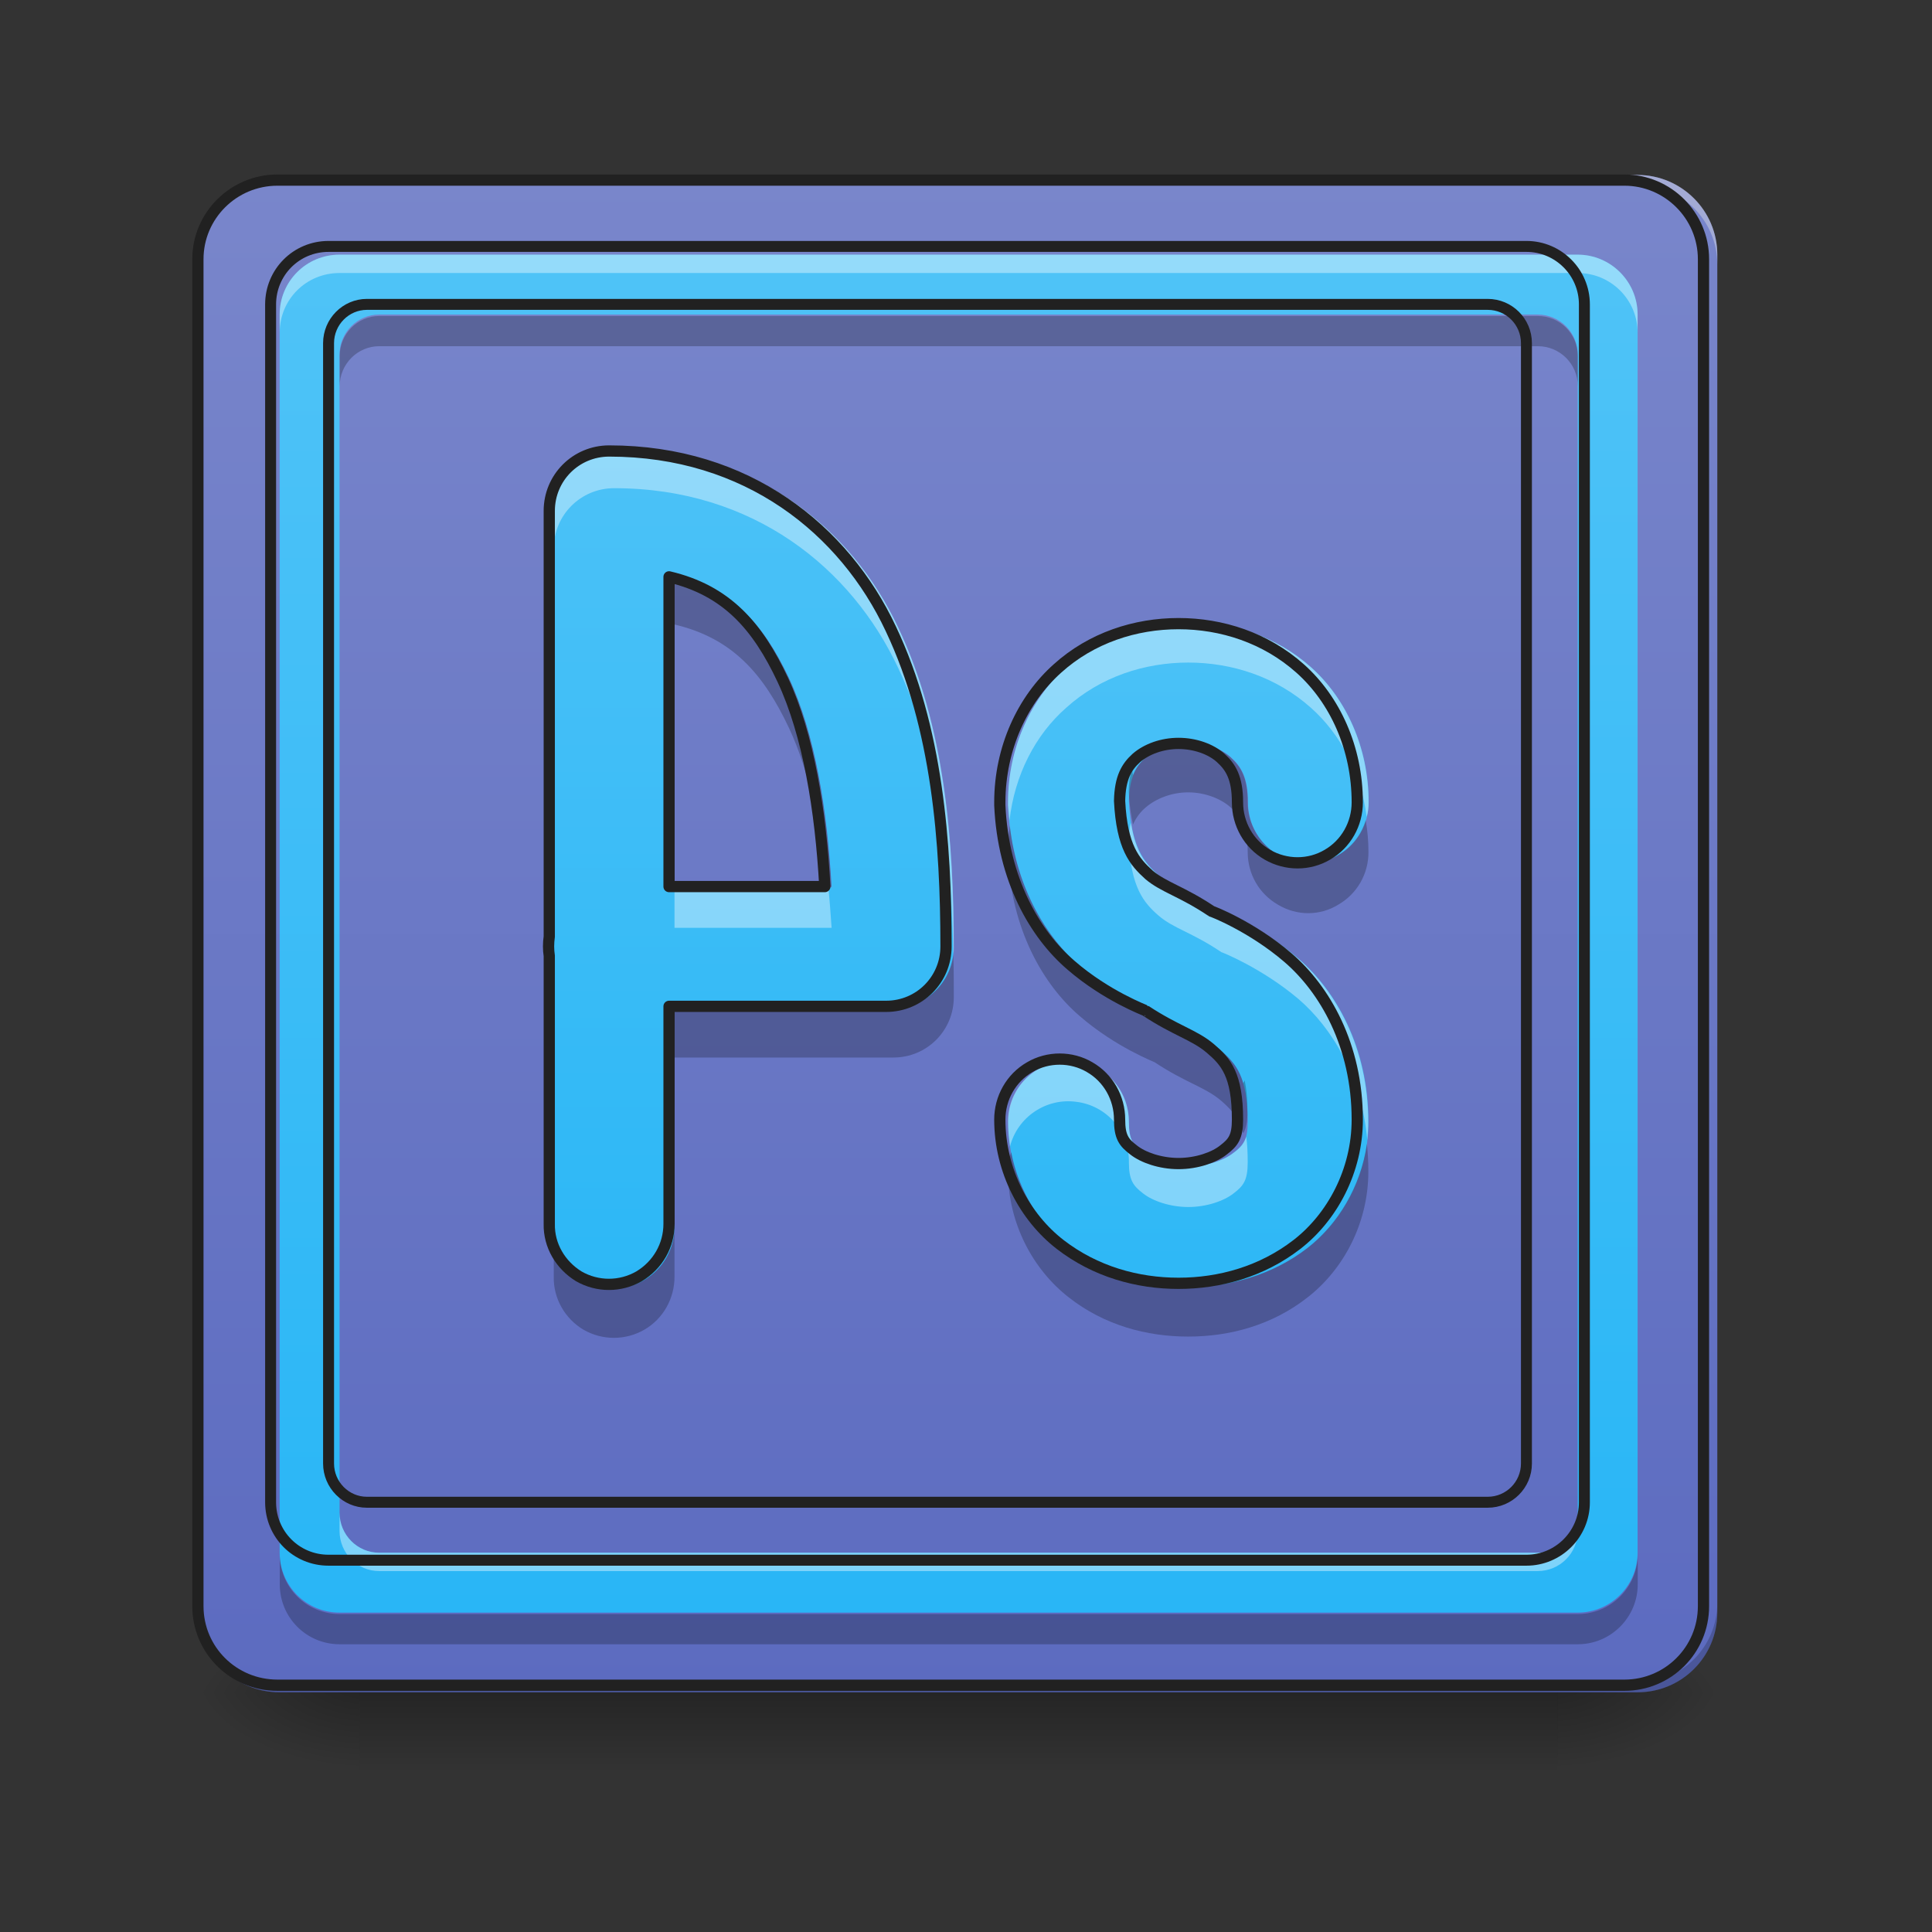 <svg height="16" viewBox="0 0 16 16" width="16" xmlns="http://www.w3.org/2000/svg" xmlns:xlink="http://www.w3.org/1999/xlink"><rect x="0" y="0" width="16" height="16" fill="#333333" stroke="none"/><linearGradient id="a" gradientUnits="userSpaceOnUse" x1="7.938" x2="7.938" y1="14.017" y2="14.678"><stop offset="0" stop-opacity=".275"/><stop offset="1" stop-opacity="0"/></linearGradient><linearGradient id="b"><stop offset="0" stop-opacity=".314"/><stop offset=".222" stop-opacity=".275"/><stop offset="1" stop-opacity="0"/></linearGradient><radialGradient id="c" cx="450.909" cy="189.579" gradientTransform="matrix(0 -.039 -.07 -0 26.065 31.798)" gradientUnits="userSpaceOnUse" r="21.167" xlink:href="#b"/><radialGradient id="d" cx="450.909" cy="189.579" gradientTransform="matrix(-0 .039 .07 0 -10.189 -3.764)" gradientUnits="userSpaceOnUse" r="21.167" xlink:href="#b"/><radialGradient id="e" cx="450.909" cy="189.579" gradientTransform="matrix(-0 -.039 .07 -0 -10.189 31.798)" gradientUnits="userSpaceOnUse" r="21.167" xlink:href="#b"/><radialGradient id="f" cx="450.909" cy="189.579" gradientTransform="matrix(0 .039 -.07 0 26.065 -3.764)" gradientUnits="userSpaceOnUse" r="21.167" xlink:href="#b"/><linearGradient id="g" gradientUnits="userSpaceOnUse" x1="5.292" x2="5.292" y1="14.017" y2="1.448"><stop offset="0" stop-color="#5c6bc0"/><stop offset="1" stop-color="#7986cb"/></linearGradient><linearGradient id="h"><stop offset="0" stop-color="#29b6f6"/><stop offset="1" stop-color="#4fc3f7"/></linearGradient><linearGradient id="i" gradientUnits="userSpaceOnUse" x1="9.84" x2="9.84" xlink:href="#h" y1="11.607" y2="4.33"/><linearGradient id="j" gradientUnits="userSpaceOnUse" x1="7.4" x2="7.4" xlink:href="#h" y1="11.486" y2="2.886"/><linearGradient id="k" gradientUnits="userSpaceOnUse" x1="5.571" x2="5.571" xlink:href="#h" y1="13.355" y2="2.11"/><path d="m2.977 13.969h9.922v.734h-9.922zm0 0" fill="url(#a)"/><path d="m12.898 14.016h1.324v-.66h-1.324zm0 0" fill="url(#c)"/><path d="m2.977 14.016h-1.324v.664h1.324zm0 0" fill="url(#d)"/><path d="m2.977 14.016h-1.324v-.66h1.324zm0 0" fill="url(#e)"/><path d="m12.898 14.016h1.324v.664h-1.324zm0 0" fill="url(#f)"/><path d="m2.316 1.449h11.246c.363 0 .66.297.66.66v11.246c0 .367-.297.66-.66.66h-11.246c-.367 0-.664-.293-.664-.66v-11.246c0-.363.297-.66.664-.66zm0 0" fill="url(#g)"/><path d="m2.316 1.449c-.367 0-.664.293-.664.66v.082c0-.367.297-.66.664-.66h11.246c.363 0 .66.293.66.66v-.082c0-.367-.297-.66-.66-.66zm0 0" fill="#e6e6e6" fill-opacity=".392"/><path d="m2.316 14.016c-.367 0-.664-.293-.664-.66v-.082c0 .367.297.66.664.66h11.246c.363 0 .66-.293.66-.66v.082c0 .367-.297.66-.66.66zm0 0" fill-opacity=".196"/><path d="m74.118-168.629h359.841c11.624 0 21.123 9.499 21.123 21.123v359.841c0 11.749-9.499 21.123-21.123 21.123h-359.841c-11.749 0-21.248-9.374-21.248-21.123v-359.841c0-11.624 9.499-21.123 21.248-21.123zm0 0" fill="none" stroke="#212121" stroke-linecap="round" stroke-width="3" transform="matrix(.031 0 0 .031 0 6.719)"/><path d="m9.84 5.152c-.359 0-.727.117-1.012.375-.289.258-.48.664-.48 1.117v.023c.027.621.293 1.078.594 1.336.297.258.625.379.621.379.254.168.41.203.543.316.129.109.227.219.227.594 0 .145-.035.191-.117.254-.078.062-.223.113-.375.113s-.297-.051-.375-.113c-.082-.062-.117-.109-.117-.254 0-.18-.094-.348-.25-.438-.152-.09-.348-.09-.5 0-.156.09-.25.258-.25.438 0 .43.211.816.504 1.043.293.227.645.324.988.324s.695-.098.988-.324c.293-.227.504-.613.504-1.043 0-.621-.273-1.09-.578-1.352-.305-.262-.641-.391-.637-.387-.25-.168-.398-.199-.523-.305-.121-.109-.227-.23-.246-.617.004-.195.059-.285.141-.359.086-.074.215-.121.352-.121.137 0 .27.047.352.121.082.074.141.164.141.371 0 .18.094.348.25.438.156.09.348.09.5 0 .156-.09.25-.258.25-.438 0-.453-.188-.859-.477-1.117-.289-.258-.656-.375-1.016-.375zm0 0" fill="url(#i)"/><path d="m9.84 5.152c-.359 0-.727.117-1.012.375-.289.258-.48.664-.48 1.117v.023c.004.043.008.086.012.129.043-.379.215-.711.469-.934.285-.258.652-.375 1.012-.375s.727.117 1.016.375c.242.215.414.535.461.902.012-.039.016-.078.016-.121 0-.453-.188-.859-.477-1.117-.289-.258-.656-.375-1.016-.375zm-.473 1.66c-.012.043-.02.094-.02.156.02.383.125.508.246.613.125.109.273.137.523.305-.004-.004.332.129.637.387.273.234.523.637.57 1.168.004-.051.008-.102.008-.148 0-.621-.273-1.09-.578-1.352-.305-.262-.641-.391-.637-.387-.25-.168-.398-.199-.523-.305-.102-.09-.191-.188-.227-.438zm-.527 1.973c-.273.008-.496.23-.492.508 0 .066.008.137.016.203.062-.246.301-.406.551-.371.25.031.438.246.434.5 0 .148.035.195.117.258.078.062.223.113.375.113s.297-.051.375-.113c.082-.062.117-.109.117-.258 0-.082-.004-.152-.012-.211-.02.059-.051.094-.105.133-.078.062-.223.113-.375.113s-.297-.051-.375-.113c-.082-.062-.117-.109-.117-.254 0-.137-.051-.266-.148-.363-.094-.094-.227-.145-.359-.145zm0 0" fill="#fff" fill-opacity=".392"/><path d="m9.84 6.148c-.137 0-.266.051-.352.125-.043.039-.078.082-.105.145-.004-.016-.004-.031-.008-.051-.016.051-.027.109-.027.188.004.113.02.203.035.273.027-.059.062-.105.105-.141.086-.074.215-.125.352-.125.137 0 .27.051.352.125.082.07.141.164.141.371 0 .18.094.344.25.434.156.094.348.094.5 0 .156-.09.25-.254.25-.434 0-.094-.008-.18-.023-.266-.07.238-.305.387-.551.348-.246-.039-.426-.25-.426-.496 0-.207-.059-.297-.141-.371-.082-.074-.215-.125-.352-.125zm-1.477.691c-.008.07-.016.145-.016.219v.02c.027.621.293 1.078.594 1.336.297.258.625.383.621.383.254.168.41.203.543.312.082.07.152.141.191.277.023-.039.035-.094.035-.176 0-.105-.008-.191-.023-.262-.004.008-.008.016-.012.023-.039-.137-.109-.207-.191-.277-.133-.109-.289-.145-.543-.312.004 0-.324-.121-.621-.383-.27-.234-.516-.629-.578-1.16zm2.957 2.633c-.051.355-.242.668-.492.863-.293.227-.645.32-.988.32s-.695-.094-.988-.32c-.234-.184-.414-.465-.477-.793-.02.051-.027.105-.027.16 0 .434.211.816.504 1.043.293.23.645.324.988.324s.695-.094.988-.324c.293-.227.504-.609.504-1.043 0-.078-.004-.156-.012-.23zm0 0" fill-opacity=".235"/><path d="m314.845-50.141c-11.499 0-23.248 3.75-32.372 11.999-9.249 8.249-15.374 21.248-15.374 35.747v.75c.875 19.873 9.374 34.497 18.998 42.746 9.499 8.249 19.998 12.124 19.873 12.124 8.124 5.374 13.124 6.499 17.373 10.124 4.125 3.5 7.249 6.999 7.249 18.998 0 4.625-1.125 6.124-3.75 8.124-2.5 2-7.124 3.625-11.999 3.625-4.875 0-9.499-1.625-11.999-3.625-2.625-2-3.75-3.5-3.75-8.124 0-5.749-3-11.124-7.999-13.999-4.875-2.875-11.124-2.875-15.998 0-5 2.875-7.999 8.249-7.999 13.999 0 13.749 6.749 26.123 16.123 33.372 9.374 7.249 20.623 10.374 31.622 10.374 10.999 0 22.248-3.125 31.622-10.374s16.123-19.623 16.123-33.372c0-19.873-8.749-34.872-18.498-43.246-9.749-8.374-20.498-12.499-20.373-12.374-7.999-5.374-12.749-6.374-16.748-9.749-3.875-3.5-7.249-7.374-7.874-19.748.125-6.249 1.875-9.124 4.5-11.499 2.75-2.375 6.874-3.875 11.249-3.875s8.624 1.5 11.249 3.875c2.625 2.375 4.5 5.249 4.5 11.874 0 5.749 3 11.124 7.999 13.999 5 2.875 11.124 2.875 15.998 0 5-2.875 7.999-8.249 7.999-13.999 0-14.499-5.999-27.497-15.249-35.747-9.249-8.249-20.998-11.999-32.497-11.999zm0 0" fill="none" stroke="#212121" stroke-linecap="round" stroke-linejoin="round" stroke-width="3" transform="matrix(.031 0 0 .031 0 6.719)"/><path d="m5.086 3.711c-.277 0-.5.223-.5.5v3.555c-.008.055-.008.109 0 .16v2.238c-.004.18.094.344.246.438.156.09.348.09.504 0 .156-.094.25-.258.25-.438v-1.816h1.812c.277 0 .5-.223.5-.5 0-.859-.07-1.828-.461-2.652-.387-.824-1.195-1.484-2.352-1.484zm.5 1.051c.48.113.738.41.949.859.215.461.316 1.09.352 1.727h-1.301zm0 0" fill="url(#j)"/><path d="m5.086 3.711c-.277 0-.5.223-.5.5v.332c0-.277.223-.5.5-.5 1.156 0 1.965.664 2.352 1.488.348.734.441 1.582.457 2.367.004-.02.004-.035.004-.051 0-.859-.07-1.828-.461-2.652-.387-.824-1.195-1.484-2.352-1.484zm.5 3.637v.336h1.301c-.008-.113-.016-.227-.027-.336zm-1 .418c-.008.055-.008.109 0 .16zm0 0" fill="#fff" fill-opacity=".392"/><path d="m5.586 4.758v.414c.48.113.738.41.949.859.168.359.266.824.316 1.312h.035c-.035-.637-.137-1.266-.352-1.727-.211-.445-.469-.742-.949-.859zm2.309 3.148c-.031.25-.242.438-.496.438h-1.812v.414h1.812c.277 0 .5-.223.5-.5 0-.113 0-.23-.004-.352zm-3.309.27c-.008.055-.008.109 0 .164zm0 1.984v.414c-.004.18.094.348.246.438.156.09.348.09.504 0 .156-.09.25-.258.25-.438v-.414c0 .18-.094.348-.25.438s-.348.09-.504 0c-.152-.09-.25-.258-.246-.438zm0 0" fill-opacity=".235"/><path d="m162.734-96.261c-8.874 0-15.998 7.124-15.998 15.998v113.739c-.25 1.75-.25 3.5 0 5.125v71.618c-.125 5.749 3 10.999 7.874 13.999 5 2.875 11.124 2.875 16.123 0 5-3 7.999-8.249 7.999-13.999v-58.119h57.994c8.874 0 15.998-7.124 15.998-15.998 0-27.497-2.25-58.494-14.749-84.867-12.374-26.372-38.246-47.495-75.243-47.495zm15.998 33.622c15.374 3.625 23.623 13.124 30.372 27.497 6.874 14.749 10.124 34.872 11.249 55.245h-41.621zm0 0" fill="none" stroke="#212121" stroke-linecap="round" stroke-linejoin="round" stroke-width="3" transform="matrix(.031 0 0 .031 0 6.719)"/><path d="m2.812 2.109c-.277 0-.496.223-.496.496v10.254c0 .273.219.496.496.496h10.254c.273 0 .496-.223.496-.496v-10.254c0-.273-.223-.496-.496-.496zm.328.496h9.594c.184 0 .332.148.332.332v9.59c0 .184-.148.332-.332.332h-9.594c-.18 0-.328-.148-.328-.332v-9.59c0-.184.148-.332.328-.332zm0 0" fill="url(#k)"/><path d="m2.812 2.109c-.277 0-.496.223-.496.496v.152c0-.277.219-.496.496-.496h10.254c.273 0 .496.219.496.496v-.152c0-.273-.223-.496-.496-.496zm0 10.418v.152c0 .184.148.332.328.332h9.594c.184 0 .332-.148.332-.332v-.152c0 .184-.148.332-.332.332h-9.594c-.18 0-.328-.148-.328-.332zm0 0" fill="#fff" fill-opacity=".392"/><path d="m3.141 2.617c-.18 0-.328.148-.328.332v.25c0-.184.148-.332.328-.332h9.594c.184 0 .332.148.332.332v-.25c0-.184-.148-.332-.332-.332zm-.824 10.254v.25c0 .273.219.496.496.496h10.254c.273 0 .496-.223.496-.496v-.25c0 .273-.223.496-.496.496h-10.254c-.277 0-.496-.223-.496-.496zm0 0" fill-opacity=".235"/><path d="m340.125 255.094c-33.54 0-59.994 26.927-59.994 59.994v1240.039c0 33.068 26.454 59.994 59.994 59.994h1240.039c33.068 0 59.994-26.927 59.994-59.994v-1240.039c0-33.068-26.927-59.994-59.994-59.994zm39.681 59.994h1160.204c22.203 0 40.154 17.951 40.154 40.154v1159.732c0 22.203-17.951 40.154-40.154 40.154h-1160.204c-21.73 0-39.681-17.951-39.681-40.154v-1159.732c0-22.203 17.951-40.154 39.681-40.154zm0 0" fill="none" stroke="#212121" stroke-linecap="round" stroke-width="11.339" transform="scale(.008)"/></svg>